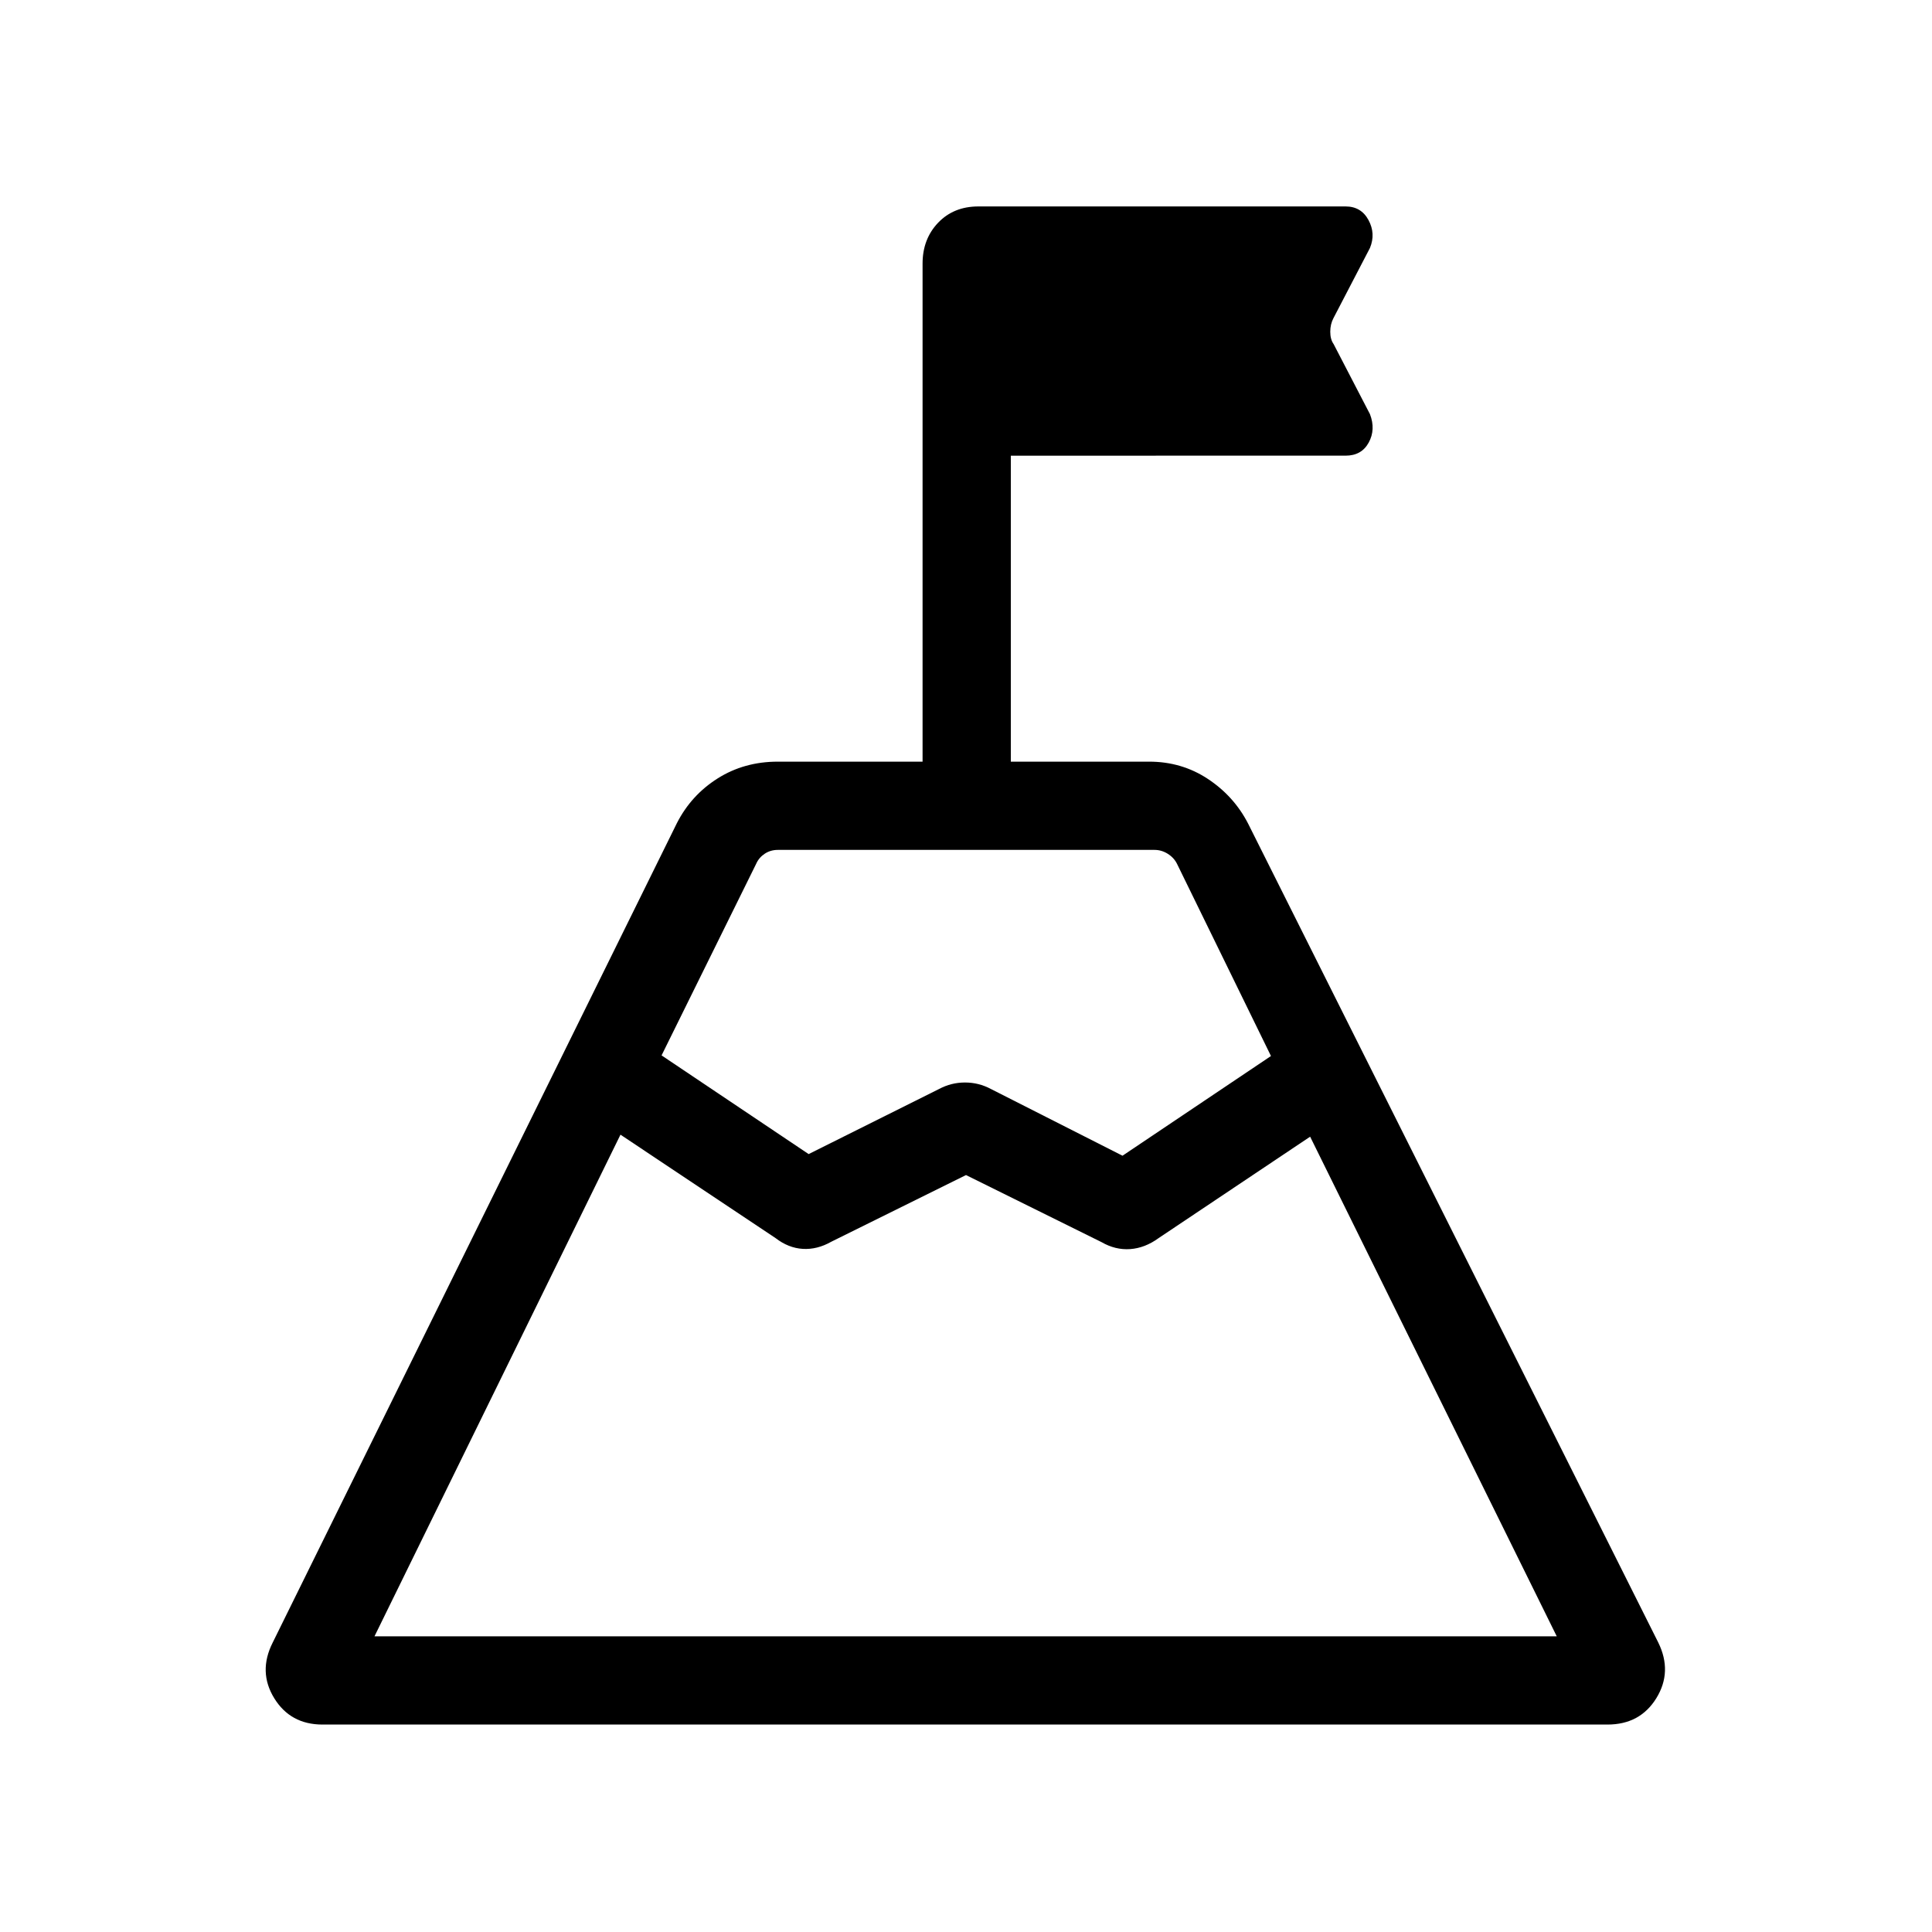 <svg xmlns="http://www.w3.org/2000/svg" height="48" viewBox="0 -960 960 960" width="48"><path d="m328.73-435.58 73.08 49.04 64.88-32.38q6-3.19 12.81-3.19 6.81 0 12.81 3.19l65.46 33.19 73.77-49.54-46.69-95.5q-1.54-3.08-4.62-5t-6.54-1.92H386.5q-3.65 0-6.54 1.92-2.88 1.92-4.23 5l-47 95.19ZM186.08-146.92h587.46L651-395.19l-75.27 50.38q-6.79 4.95-14.15 5.48-7.35.52-14.27-3.48L480-376.12 413.08-343q-7.06 4-14.2 3.56-7.14-.44-13.53-5.37l-77.04-51.38-122.23 249.27Zm-25.85 43.84q-15.92 0-23.98-13.11-8.06-13.12-.75-27.62L336.35-551q7.11-13.92 20.28-22.23 13.17-8.31 29.87-8.31h71.92V-829q0-12.25 7.74-20.34 7.74-8.08 19.99-8.08h182.46q7.73 0 11.38 6.75 3.66 6.75.74 13.86l-18.12 34.85q-1.61 3.03-1.61 6.81 0 3.77 1.66 6.11l18.07 34.85q2.92 7.62-.63 14.11-3.55 6.5-11.49 6.5H502.27v152.04H571q16.18 0 29.15 8.56 12.98 8.56 20 22.17l203.85 407q7.11 14.5-.97 27.62-8.09 13.11-24.26 13.11H160.23ZM480-376.12Z"/></svg>